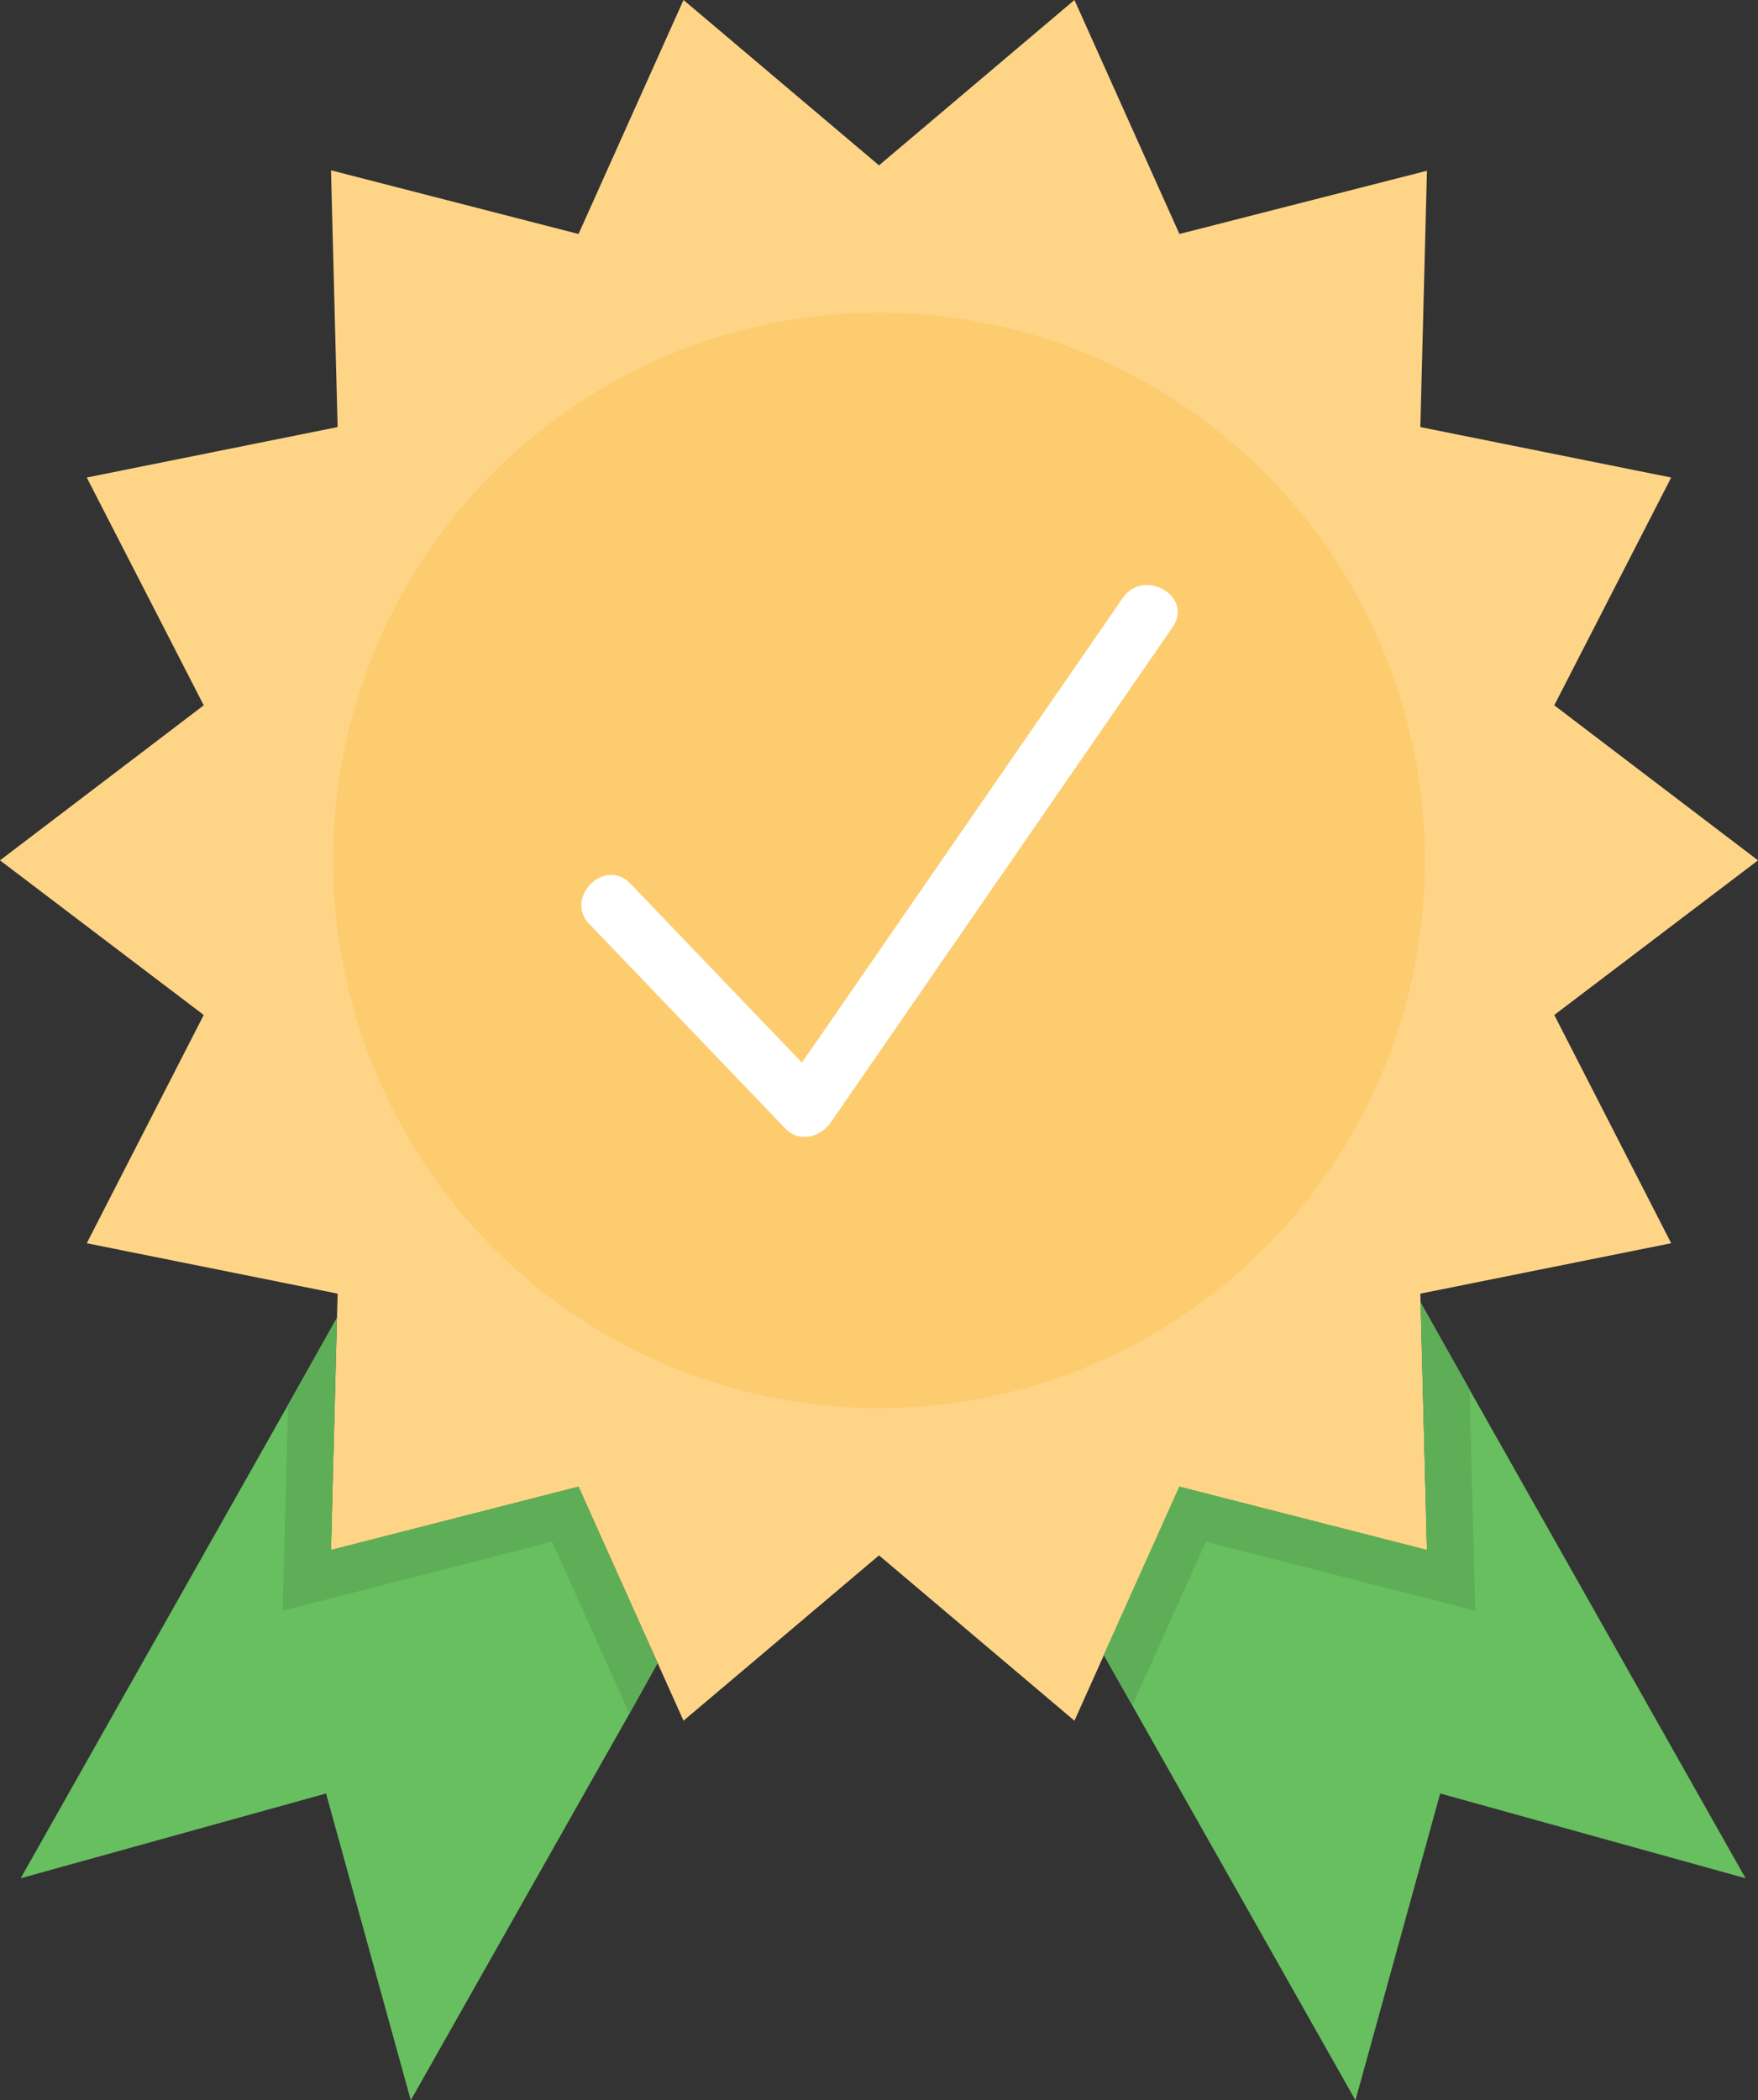 <svg xmlns="http://www.w3.org/2000/svg" viewBox="0 0 364.92 435.77"><rect x="0" y="0" width="364.92" height="435.77" fill="#333333" stroke="none"/><defs><style>.cls-1{fill:#fed587;}.cls-2{fill:#67bf5f;}.cls-3{fill:#5eae57;}.cls-4{fill:#fccc6f;}.cls-5{fill:#fff;}</style></defs><title>Asset 8Quiz</title><g id="Layer_2" data-name="Layer 2"><g id="Layer_1-2" data-name="Layer 1"><polygon class="cls-1" points="322.63 210.59 364.92 178.51 322.63 146.34 346.9 99.08 294.83 88.61 296.2 35.43 244.82 48.55 223.03 0 182.46 34.31 141.88 0 120.09 48.55 68.71 35.34 70.08 88.61 18.01 99.08 42.29 146.34 0 178.51 42.29 210.59 18.01 257.95 70.08 268.41 68.71 321.6 120.09 308.47 141.88 357.02 182.46 322.71 223.03 357.02 244.82 308.47 296.2 321.6 294.83 268.41 346.9 257.95 322.63 210.59"/><polygon class="cls-2" points="120.09 308.47 68.71 321.6 69.91 273.47 59.79 291.49 4.29 389.71 67.68 372.12 85.27 435.77 130.65 355.56 136.48 345.1 120.09 308.47"/><polygon class="cls-2" points="305.04 288.31 294.92 270.3 296.2 321.6 244.82 308.47 229.12 343.38 235.04 353.85 281.36 435.77 298.95 372.12 362.34 389.71 305.04 288.31"/><polygon class="cls-3" points="136.48 345.1 130.65 355.56 114.6 319.88 58.67 334.2 59.79 291.49 69.91 273.47 68.71 321.6 120.09 308.47 136.48 345.1"/><polygon class="cls-3" points="306.24 334.2 250.31 319.88 235.04 353.85 229.12 343.38 244.82 308.47 296.2 321.6 294.92 270.3 305.04 288.31 306.24 334.2"/><ellipse class="cls-4" cx="182.46" cy="178.51" rx="113.32" ry="113.66"/><path class="cls-5" d="M122.44,191.83,163,234.14c2.84,3,7.29,1.87,9.42-1.21l62.15-90,8.85-12.81c4.4-6.37-6-12.38-10.36-6.06l-62.15,90L162,226.86l9.42-1.21-40.55-42.3c-5.35-5.59-13.83,2.91-8.49,8.49Z"/></g></g></svg>